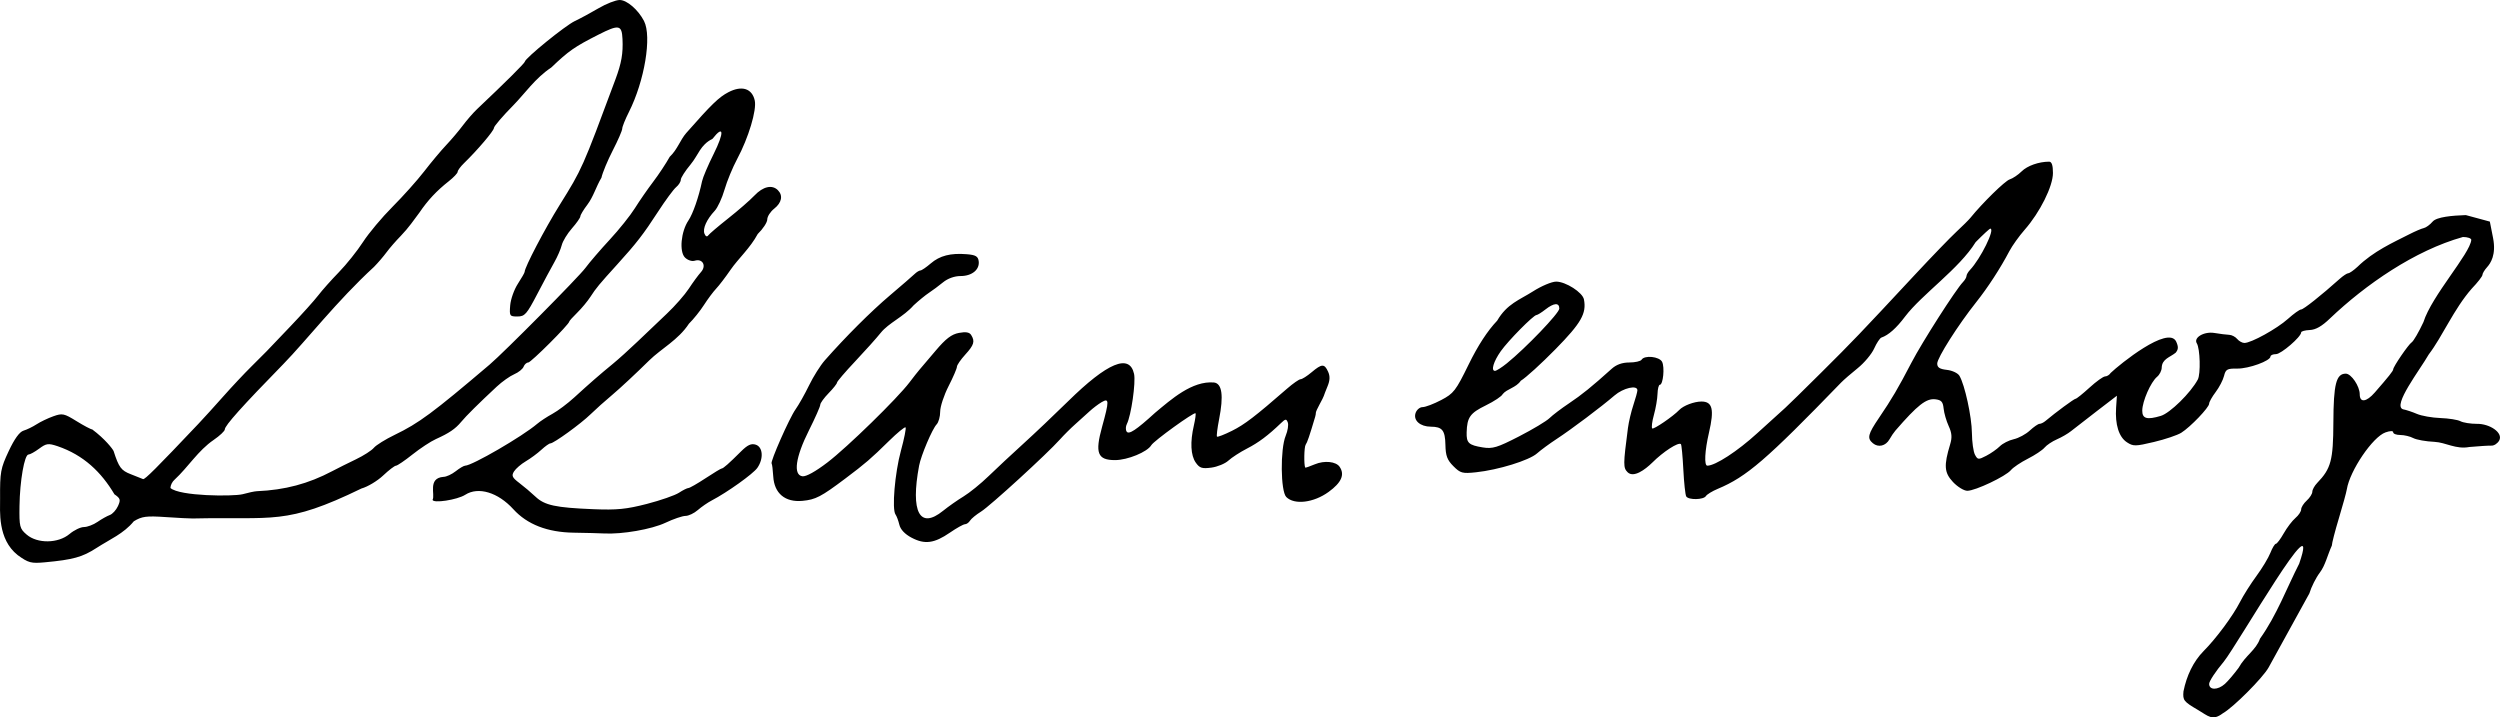 <?xml version="1.0" encoding="UTF-8" standalone="no"?>
<!-- Created with Inkscape (http://www.inkscape.org/) -->

<svg
   xmlns:dc="http://purl.org/dc/elements/1.1/"
   xmlns:cc="http://creativecommons.org/ns#"
   xmlns:rdf="http://www.w3.org/1999/02/22-rdf-syntax-ns#"
   xmlns:svg="http://www.w3.org/2000/svg"
   xmlns="http://www.w3.org/2000/svg"
   version="1.1"
   width="896.4"
   height="257.222"
   id="svg2">
  <defs
     id="defs4">
    <filter
       x="0"
       y="0"
       width="1"
       height="1"
       color-interpolation-filters="sRGB"
       id="filter3030">
      <feColorMatrix
         values="0"
         type="saturate"
         id="feColorMatrix3032" />
    </filter>
  </defs>
  <g
     transform="translate(-69.536,-541.895)"
     id="layer1">
    <path
       d="m 857.585,796.425 c -5.078,-2.983 -5.423,-3.426 -5.146,-6.625 1.12,-5.596 3.528,-10.706 7.196,-14.428 4.475,-4.483 10.521,-12.626 13.038,-17.56 1.226,-2.404 3.9,-6.636 5.942,-9.405 2.041,-2.769 4.287,-6.497 4.991,-8.285 0.704,-1.788 1.592,-3.25 1.974,-3.25 0.382,0 1.65,-1.688 2.818,-3.75 1.168,-2.062 3.051,-4.533 4.184,-5.49 1.133,-0.957 2.061,-2.35 2.061,-3.095 0,-0.745 0.9,-2.169 2,-3.165 1.1,-0.995 2,-2.415 2,-3.155 0,-0.74 0.787,-2.162 1.75,-3.16 4.957,-5.143 5.748,-8.098 5.8,-21.685 0.053,-13.774 1.002,-17.5 4.46,-17.5 1.951,0 4.99,4.502 4.99,7.391 0,3.116 2.37,2.837 5.401,-0.636 4.94,-5.659 6.599,-7.742 6.599,-8.288 0,-0.958 5.477,-8.965 6.644,-9.713 0.64,-0.41 2.529,-3.664 4.198,-7.23 2.969,-9.47 16.73,-24.539 17.158,-29.492 0,-0.568 -1.347,-1.032 -2.993,-1.032 -17.276,4.828 -34.907,17.048 -47.671,29.202 -2.891,2.794 -5.108,4.063 -7.25,4.151 -1.697,0.069 -3.086,0.453 -3.086,0.853 0,1.591 -7.189,7.794 -9.033,7.794 -1.082,0 -1.967,0.382 -1.967,0.848 0,1.556 -7.8,4.39 -11.924,4.333 -3.606,-0.05 -4.145,0.25 -4.732,2.631 -0.364,1.478 -1.716,4.08 -3.003,5.782 -1.288,1.702 -2.341,3.578 -2.341,4.168 0,1.369 -6.719,8.381 -10,10.436 -1.375,0.861 -5.766,2.343 -9.758,3.293 -6.699,1.594 -7.448,1.603 -9.723,0.113 -2.881,-1.887 -4.28,-6.365 -3.875,-12.4 l 0.288,-4.296 -7.216,5.535 c -3.969,3.044 -8.116,6.263 -9.216,7.152 -1.1,0.89 -3.386,2.218 -5.08,2.953 -1.694,0.735 -3.691,2.072 -4.437,2.971 -0.747,0.9 -3.439,2.691 -5.983,3.98 -2.544,1.289 -5.272,3.125 -6.063,4.08 -1.851,2.236 -12.773,7.418 -15.636,7.419 -1.21,4.3e-4 -3.532,-1.425 -5.16,-3.167 -3.129,-3.348 -3.312,-5.865 -0.984,-13.544 0.731,-2.413 0.597,-4.03 -0.54,-6.5 -0.832,-1.808 -1.649,-4.638 -1.815,-6.288 -0.243,-2.415 -0.823,-3.06 -2.976,-3.309 -3.261,-0.377 -6.352,2.048 -14.326,11.241 -0.55,0.634 -1.498,2.034 -2.107,3.111 -1.358,2.401 -3.997,3.031 -5.941,1.418 -2.16,-1.792 -1.819,-3.219 2.179,-9.11 4.625,-6.817 6.825,-10.559 11.665,-19.85 3.804,-7.303 15.869,-26.172 18.429,-28.821 0.702,-0.727 1.276,-1.707 1.276,-2.179 0,-0.471 0.562,-1.452 1.25,-2.179 3.837,-4.056 9.126,-14.821 7.282,-14.821 -0.258,0 -2.62,2.182 -5.25,4.848 -5.872,9.524 -19.255,18.712 -25.3,26.676 -3.103,4.141 -5.952,6.672 -8.482,7.535 -0.55,0.188 -1.723,1.955 -2.606,3.928 -0.883,1.973 -3.541,5.145 -5.907,7.05 -2.365,1.904 -5.018,4.203 -5.894,5.108 -26.871,27.755 -33.921,33.831 -44.272,38.156 -1.967,0.822 -3.883,1.99 -4.258,2.597 -0.843,1.363 -6.224,1.459 -7.049,0.126 -0.332,-0.537 -0.802,-4.88 -1.044,-9.652 -0.242,-4.771 -0.63,-8.865 -0.863,-9.097 -0.85,-0.85 -6.334,2.687 -10.275,6.628 -2.659,2.597 -6.659,5.504 -8.813,3.474 -1.638,-1.638 -1.632,-2.675 0.091,-15.877 0.287,-2.2 1.167,-5.928 1.956,-8.285 0.789,-2.357 1.434,-4.719 1.434,-5.25 0,-2.004 -5.059,-0.855 -8.215,1.866 -4.69,4.043 -15.514,12.178 -20.785,15.623 -2.475,1.617 -5.625,3.935 -7,5.15 -2.831,2.502 -13.852,5.909 -21.861,6.759 -4.895,0.52 -5.6,0.329 -8.119,-2.189 -2.214,-2.214 -2.777,-3.72 -2.856,-7.637 -0.105,-5.231 -1.119,-6.498 -5.223,-6.522 -3.827,-0.023 -6.327,-2.225 -5.496,-4.842 0.379,-1.196 1.518,-2.174 2.53,-2.174 1.012,0 4.019,-1.143 6.683,-2.541 4.472,-2.346 5.225,-3.323 9.838,-12.75 3.331,-6.807 6.74,-12.042 10.229,-15.709 3.528,-6.058 7.97,-7.401 12.842,-10.5 3.009,-1.925 6.746,-3.5 8.304,-3.5 3.43,0 9.481,3.878 9.964,6.385 0.969,5.033 -0.974,8.44 -10.156,17.802 -5.105,5.205 -10.721,10.315 -12.481,11.354 -1.696,2.508 -4.961,2.904 -6.498,4.795 -0.282,0.735 -3.007,2.557 -6.055,4.048 -5.647,2.763 -6.713,4.262 -6.867,9.66 -0.109,3.817 0.713,4.586 5.77,5.406 3.533,0.573 5.191,0.07 13,-3.943 4.923,-2.53 9.851,-5.485 10.951,-6.567 1.1,-1.082 4.25,-3.47 7,-5.307 4.546,-3.037 8.226,-6.017 15.294,-12.384 1.664,-1.499 3.764,-2.25 6.293,-2.25 2.087,0 4.073,-0.45 4.413,-1 1.047,-1.694 6.35,-1.152 7.345,0.75 0.999,1.909 0.379,8.25 -0.806,8.25 -0.404,0 -0.776,1.462 -0.827,3.25 -0.051,1.788 -0.631,5.175 -1.29,7.529 -0.659,2.353 -0.932,4.545 -0.606,4.871 0.473,0.473 7.518,-4.346 9.684,-6.623 1.486,-1.563 5.338,-3.026 7.967,-3.026 3.966,0 4.644,2.793 2.703,11.127 -1.523,6.538 -1.792,11.873 -0.598,11.873 2.869,0 10.815,-5.171 17.927,-11.666 4.675,-4.27 9.175,-8.347 10,-9.06 0.825,-0.713 6.675,-6.444 13,-12.734 11.536,-11.473 13.17,-13.18 33.5,-35.002 6.05,-6.494 12.755,-13.434 14.899,-15.423 2.144,-1.989 4.394,-4.226 5,-4.973 4.38,-5.398 12.42,-13.266 14.087,-13.785 1.108,-0.345 3.033,-1.637 4.278,-2.87 2.043,-2.024 6.181,-3.487 9.861,-3.487 0.941,0 1.375,1.281 1.375,4.055 0,4.768 -4.645,14.095 -10.135,20.35 -1.999,2.278 -4.474,5.739 -5.5,7.692 -3.219,6.13 -7.716,13.047 -11.908,18.319 -6.48,8.149 -13.957,19.924 -13.951,21.971 0.004,1.411 0.878,1.982 3.469,2.266 1.905,0.209 3.928,1.16 4.495,2.114 1.923,3.234 4.422,14.707 4.477,20.55 0.03,3.199 0.522,6.689 1.093,7.756 0.973,1.819 1.227,1.843 4.053,0.381 1.658,-0.857 3.845,-2.389 4.86,-3.404 1.015,-1.015 3.261,-2.156 4.992,-2.536 1.731,-0.38 4.317,-1.776 5.748,-3.102 1.431,-1.326 3.004,-2.411 3.497,-2.411 0.493,0 1.44,-0.456 2.104,-1.013 3.766,-3.159 10.296,-7.969 10.831,-7.977 0.343,-0.005 2.593,-1.81 5,-4.01 2.407,-2.2 4.916,-4 5.577,-4 0.66,0 1.561,-0.565 2,-1.256 3.211,-3.077 20.566,-17.118 23.468,-11.274 0.864,1.896 0.826,2.832 -0.164,4.024 -2.033,1.655 -4.873,2.206 -5.005,5.312 0,1.072 -0.746,2.567 -1.658,3.321 -2.267,1.876 -5.293,8.772 -5.32,12.122 -0.023,2.9 1.685,3.388 6.646,1.9 3.311,-0.993 10.719,-8.268 13.266,-13.028 1.074,-2.006 0.83,-11.076 -0.348,-12.983 -1.278,-2.067 2.596,-4.345 6.326,-3.718 1.973,0.331 4.346,0.627 5.271,0.658 0.926,0.03 2.218,0.7 2.872,1.488 0.654,0.788 1.824,1.433 2.6,1.433 2.439,0 11.684,-5.115 15.597,-8.63 2.064,-1.854 4.187,-3.37 4.717,-3.37 0.853,0 7.2,-5.033 13.816,-10.955 1.257,-1.125 2.654,-2.045 3.104,-2.045 0.45,0 1.936,-1.035 3.301,-2.3 5.791,-5.633 12.749,-8.697 18.56,-11.658 2.062,-1.059 4.409,-2.064 5.215,-2.234 0.806,-0.169 2.228,-1.208 3.16,-2.308 1.448,-1.709 7.092,-2.184 11.915,-2.348 l 8.613,2.331 1.157,5.891 c 1.185,6.032 -0.927,9.096 -2.131,10.427 -0.924,1.021 -1.681,2.276 -1.681,2.789 0,0.512 -1.724,2.727 -3.831,4.921 -6.47,7.38 -10.527,17.204 -15.419,23.6 -3.175,5.564 -13.112,18.34 -9.25,19.667 1.1,0.197 3.35,0.942 5,1.654 1.65,0.712 5.44,1.383 8.423,1.489 2.983,0.107 6.215,0.618 7.184,1.137 0.969,0.518 3.621,0.943 5.893,0.943 4.596,-0.083 9.485,3.178 8.033,5.938 -0.57,1.066 -1.824,1.908 -2.785,1.872 -0.961,-0.036 -4.534,0.185 -7.938,0.492 -4.825,0.927 -8.455,-1.641 -12.476,-1.843 -3.062,-0.136 -6.498,-0.744 -7.635,-1.353 -1.137,-0.608 -3.222,-1.106 -4.633,-1.106 -1.411,0 -2.566,-0.427 -2.566,-0.948 0,-0.594 -1.031,-0.588 -2.761,0.014 -4.572,1.594 -12.791,13.699 -13.873,20.434 -0.177,1.1 -1.457,5.763 -2.844,10.363 -1.387,4.6 -2.522,9.003 -2.522,9.785 -1.603,3.547 -2.358,7.11 -4.282,9.655 -1.386,1.817 -3.085,5.192 -3.777,7.5 -5.141,9.216 -10.329,18.901 -14.63,26.578 -2.095,3.734 -12.692,14.344 -16.369,16.389 -3.816,2.886 -5.185,1.023 -9,-1.217 z m 9.706,-9.303 c 1.075,-0.963 3.281,-3.55 4.903,-5.75 2.548,-4.553 6.189,-6.309 7.69,-10.475 6.025,-8.451 9.621,-18.234 14.049,-26.9 8.358,-24.244 -21.928,28.73 -27.041,35.145 -2.888,3.419 -5.25,7.006 -5.25,7.973 0,2.281 3.105,2.285 5.648,0.007 z M 609.816,672.183 c 6.85,-5.535 18.827,-18.03 18.827,-19.64 0,-2.208 -1.919,-2.082 -5,0.329 -1.375,1.076 -2.808,1.966 -3.183,1.978 -1.099,0.036 -10.151,9.208 -12.816,12.987 -2.6,3.687 -3.586,7.035 -2.071,7.035 0.504,0 2.414,-1.21 4.244,-2.688 z M 75.855,740.912 c -7.229,-5.749 -6.261,-15.788 -6.289,-20.318 -0.055,-9.436 0.182,-10.739 3.083,-16.929 2.076,-4.43 3.881,-6.926 5.318,-7.354 1.197,-0.356 3.301,-1.38 4.676,-2.275 1.375,-0.895 4.075,-2.189 6,-2.876 3.241,-1.157 3.856,-1.029 8.316,1.731 2.649,1.639 5.193,2.98 5.652,2.98 4.566,3.391 7.328,6.992 7.657,7.75 1.89,5.88 2.7,6.971 6.17,8.31 2.038,0.786 4.012,1.572 4.386,1.745 0.593,0.275 4.76,-3.885 19.819,-19.785 1.925,-2.033 5.975,-6.49 9,-9.906 3.025,-3.416 7.525,-8.208 10,-10.65 2.475,-2.442 4.95,-4.917 5.5,-5.501 0.55,-0.584 4.375,-4.592 8.5,-8.906 4.125,-4.314 8.625,-9.319 10,-11.123 1.375,-1.803 4.709,-5.547 7.408,-8.318 2.7,-2.771 6.586,-7.635 8.636,-10.807 2.05,-3.172 6.817,-8.861 10.592,-12.641 3.775,-3.78 8.889,-9.5 11.364,-12.711 2.475,-3.211 6.016,-7.44 7.869,-9.398 1.853,-1.958 4.544,-5.134 5.981,-7.059 1.437,-1.925 3.745,-4.571 5.131,-5.88 10.104,-9.546 17.029,-16.425 17.087,-16.973 0.134,-1.277 14.507,-12.954 17.932,-14.569 1.925,-0.907 5.75,-2.973 8.5,-4.59 2.75,-1.617 6.153,-2.951 7.563,-2.964 2.586,-0.024 6.684,3.51 8.753,7.546 2.843,5.546 0.186,21.504 -5.437,32.647 -1.309,2.594 -2.38,5.265 -2.38,5.935 0,0.67 -1.521,4.173 -3.38,7.783 -1.859,3.611 -3.695,8.027 -4.079,9.815 -1.947,3.235 -2.84,6.734 -5.041,9.661 -1.375,1.803 -2.507,3.685 -2.516,4.183 -0.009,0.498 -1.368,2.44 -3.021,4.315 -1.653,1.875 -3.295,4.575 -3.649,6 -0.354,1.425 -1.541,4.165 -2.637,6.09 -1.096,1.925 -3.872,7.1 -6.169,11.5 -3.767,7.216 -4.462,8 -7.092,8 -2.789,0 -2.902,-0.173 -2.59,-4 0.179,-2.2 1.417,-5.678 2.75,-7.729 1.333,-2.051 2.424,-3.962 2.424,-4.247 0,-1.638 7.216,-15.431 12.569,-24.024 8.076,-12.965 8.103,-13.024 19.995,-45.022 2.174,-5.848 2.778,-9.311 2.527,-14.478 -0.247,-5.096 -1.278,-5.279 -8.664,-1.532 -8.53,4.328 -10.603,5.773 -16.9,11.782 -5.721,3.78 -9.508,9.382 -13.527,13.472 -3.85,3.904 -7,7.576 -7,8.161 0,1.009 -5.883,7.938 -10.75,12.662 -1.238,1.201 -2.254,2.582 -2.259,3.069 -0.005,0.487 -1.438,2.01 -3.184,3.385 -4.346,3.422 -7.52,6.812 -10.519,11.234 -1.854,2.489 -3.919,5.506 -6.706,8.386 -1.695,1.72 -3.982,4.348 -5.082,5.841 -1.1,1.493 -3.125,3.854 -4.5,5.247 -13.255,12.168 -24.295,26.436 -32.5,34.839 -14.732,15.078 -21,22.072 -21,23.435 0,0.572 -1.8,2.272 -4,3.779 -5.6,3.83 -9.097,9.696 -14.011,14.249 -0.819,0.68 -1.489,2.023 -1.489,2.986 3.302,2.977 22.386,3.069 25.843,2.24 2.011,-0.565 4.332,-1.055 5.157,-1.09 10.041,-0.426 18.438,-2.66 27,-7.183 1.925,-1.017 5.75,-2.926 8.5,-4.243 2.75,-1.317 5.645,-3.175 6.433,-4.129 0.788,-0.954 4.163,-3.052 7.5,-4.662 8.644,-4.17 13.63,-7.861 34.008,-25.176 5.193,-4.412 31.934,-31.389 34.324,-34.626 1.472,-1.994 5.405,-6.569 8.741,-10.167 3.336,-3.598 7.399,-8.676 9.029,-11.285 1.63,-2.608 4.577,-6.864 6.55,-9.458 1.972,-2.593 4.643,-6.628 5.934,-8.965 2.77,-2.625 3.741,-6.015 5.93,-8.536 9.074,-10.303 11.715,-12.859 15.127,-14.637 4.811,-2.508 8.485,-1.345 9.437,2.987 0.751,3.421 -2.247,13.396 -6.294,20.936 -1.623,3.025 -3.67,7.984 -4.547,11.02 -0.877,3.036 -2.452,6.439 -3.499,7.563 -2.926,3.14 -4.394,6.403 -3.698,8.218 0.373,0.971 0.916,1.236 1.327,0.648 0.383,-0.548 3.621,-3.306 7.196,-6.13 3.575,-2.824 7.822,-6.525 9.437,-8.226 3.055,-3.216 6.304,-3.951 8.363,-1.892 1.91,1.91 1.402,4.496 -1.3,6.621 -1.375,1.082 -2.5,2.826 -2.5,3.876 0,1.05 -1.54,3.402 -3.422,5.226 -2.69,5.024 -6.956,8.803 -9.739,12.826 -1.791,2.612 -4.111,5.65 -5.156,6.75 -1.044,1.1 -3.015,3.742 -4.38,5.87 -1.364,2.129 -3.791,5.151 -5.392,6.716 -3.8,5.823 -9.955,8.957 -14.24,13.164 -4.596,4.537 -10.506,10.05 -13.132,12.25 -2.627,2.2 -6.185,5.38 -7.908,7.067 -3.436,3.364 -13.189,10.433 -14.395,10.433 -0.417,0 -1.878,1.036 -3.248,2.301 -1.369,1.266 -3.877,3.118 -5.572,4.116 -1.695,0.998 -3.596,2.638 -4.224,3.644 -0.962,1.541 -0.663,2.192 1.902,4.134 1.674,1.268 4.284,3.477 5.8,4.911 3.276,3.098 7.182,3.941 20.813,4.492 8.363,0.338 11.821,-0.005 19.129,-1.898 4.906,-1.271 10.084,-3.073 11.506,-4.005 1.422,-0.932 2.95,-1.694 3.394,-1.694 0.444,0 3.2,-1.575 6.122,-3.5 2.923,-1.925 5.532,-3.5 5.799,-3.5 0.562,0 2.588,-1.788 6.946,-6.132 2.327,-2.319 3.642,-2.924 5.25,-2.414 2.608,0.828 2.901,5.022 0.581,8.334 -1.496,2.135 -10.835,8.807 -16.331,11.666 -1.433,0.745 -3.687,2.298 -5.008,3.451 -1.322,1.152 -3.303,2.095 -4.404,2.095 -1.1,0 -4.337,1.105 -7.193,2.456 -4.946,2.34 -15.548,4.189 -22.001,3.838 -1.65,-0.09 -6.567,-0.216 -10.926,-0.28 -9.405,-0.139 -16.654,-2.959 -21.612,-8.406 -5.516,-6.061 -12.578,-8.185 -17.248,-5.186 -2.862,1.837 -11.715,3.179 -11.715,1.775 1.008,-1.684 -1.868,-7.779 3.922,-8.197 0.995,0 2.953,-0.9 4.351,-2 1.398,-1.1 2.922,-2.002 3.385,-2.005 2.51,-0.015 20.547,-10.485 25.842,-15.001 1.1,-0.938 3.566,-2.558 5.48,-3.6 1.914,-1.042 5.448,-3.694 7.853,-5.894 5.54,-5.068 9.156,-8.217 13.775,-12 2.015,-1.65 6.009,-5.25 8.876,-8 2.867,-2.75 7.593,-7.25 10.504,-10 2.91,-2.75 6.466,-6.8 7.902,-9 1.436,-2.2 3.39,-4.864 4.342,-5.919 2.065,-2.289 0.571,-4.97 -2.268,-4.069 -0.973,0.309 -2.517,-0.207 -3.47,-1.16 -2.103,-2.103 -1.427,-9.318 1.244,-13.287 1.619,-2.405 3.686,-8.356 4.886,-14.065 0.289,-1.375 2.15,-5.754 4.136,-9.731 3.898,-7.805 3.69,-10.697 -0.394,-5.479 -4.426,2.208 -4.98,5.717 -7.867,9.21 -1.925,2.304 -3.5,4.767 -3.5,5.472 0,0.706 -0.753,1.901 -1.672,2.655 -0.92,0.755 -3.86,4.747 -6.534,8.872 -5.165,7.969 -7.732,11.284 -14.555,18.804 -6.587,7.259 -7.601,8.483 -9.614,11.603 -1.032,1.599 -3.169,4.171 -4.75,5.716 -1.581,1.545 -2.874,2.989 -2.874,3.208 0,0.974 -13.721,14.669 -14.697,14.669 -0.599,0 -1.35,0.679 -1.668,1.509 -0.318,0.83 -1.829,2.043 -3.357,2.697 -1.528,0.653 -4.353,2.655 -6.278,4.448 -6.533,6.086 -10.941,10.457 -12.764,12.655 -2.074,2.502 -4.312,4.021 -9.076,6.163 -1.837,0.826 -5.608,3.308 -8.381,5.515 -2.772,2.207 -5.431,4.013 -5.908,4.013 -0.477,0 -2.552,1.59 -4.612,3.533 -2.06,1.943 -5.548,4.031 -7.752,4.641 -27.353,13.292 -31.314,10.077 -60.507,10.754 -0.825,0.029 -5.156,-0.196 -9.625,-0.499 -7.034,-0.477 -8.578,-0.276 -11.5,1.501 -3.658,4.454 -8.52,6.432 -13.375,9.568 -5.036,3.27 -8.404,4.206 -18.5,5.142 -4.978,0.461 -5.907,0.215 -9.788,-2.599 z m 18.606,-7.541 c 1.634,-1.375 3.962,-2.5 5.172,-2.5 1.211,0 3.396,-0.827 4.856,-1.837 1.46,-1.011 3.446,-2.123 4.413,-2.472 0.967,-0.349 2.284,-1.787 2.926,-3.196 1.032,-2.266 0.887,-2.754 -1.259,-4.235 -4.704,-7.916 -10.98,-14.045 -20.426,-17.261 -3.315,-1.094 -4.007,-1 -6.562,0.889 -1.571,1.161 -3.292,2.112 -3.826,2.112 -1.453,0 -3.109,9.461 -3.23,18.455 -0.1,7.442 0.065,8.103 2.561,10.25 3.847,3.309 11.317,3.209 15.374,-0.205 z m 301.931,1.324 c -2.414,-1.281 -3.979,-2.942 -4.388,-4.657 -0.35,-1.467 -0.966,-3.117 -1.37,-3.667 -1.347,-1.835 -0.241,-14.904 1.937,-22.878 1.183,-4.333 1.932,-8.097 1.664,-8.365 -0.268,-0.268 -2.945,1.927 -5.948,4.878 -6.474,6.361 -8.424,8.039 -15.665,13.483 -8.692,6.534 -10.643,7.55 -15.359,7.99 -6.217,0.581 -10.113,-2.674 -10.471,-8.749 -0.14,-2.365 -0.403,-4.449 -0.586,-4.632 -0.579,-0.579 6.383,-16.34 8.58,-19.425 1.159,-1.627 3.346,-5.511 4.86,-8.63 1.514,-3.12 4.046,-7.14 5.626,-8.933 7.463,-8.471 16.543,-17.533 23.373,-23.325 4.125,-3.498 8.095,-6.935 8.821,-7.637 0.727,-0.702 1.669,-1.277 2.094,-1.277 0.425,0 2.081,-1.125 3.679,-2.5 3.265,-2.809 7.121,-3.798 12.95,-3.323 3.146,0.257 4.018,0.758 4.259,2.448 0.434,3.042 -2.378,5.375 -6.48,5.375 -2.182,0 -4.588,0.861 -6.289,2.25 -1.515,1.238 -3.783,2.925 -5.04,3.75 -1.256,0.825 -3.739,2.85 -5.516,4.5 -3.616,4.127 -8.938,6.302 -11.796,9.859 -1.466,1.839 -5.594,6.448 -9.172,10.243 -3.578,3.794 -6.507,7.221 -6.508,7.614 -8.7e-4,0.394 -1.352,2.097 -3.002,3.784 -1.65,1.688 -3,3.559 -3,4.159 0,0.599 -1.835,4.746 -4.077,9.216 -4.794,9.554 -5.699,15.944 -2.327,16.425 1.307,0.187 4.695,-1.688 9,-4.98 7.145,-5.463 25.016,-22.903 29.404,-28.693 1.375,-1.814 2.955,-3.823 3.511,-4.463 0.556,-0.64 3.188,-3.739 5.849,-6.887 3.64,-4.307 5.706,-5.886 8.348,-6.382 2.478,-0.465 3.768,-0.252 4.386,0.723 1.444,2.28 1.053,3.598 -2.094,7.043 -1.65,1.807 -3,3.777 -3,4.379 0,0.602 -1.35,3.734 -3,6.96 -1.65,3.226 -3,7.327 -3,9.112 0,1.785 -0.57,3.84 -1.268,4.567 -1.57,1.637 -5.598,11.125 -6.292,14.821 -3.128,16.665 0.207,22.957 8.581,16.19 1.913,-1.546 5.23,-3.873 7.372,-5.171 2.142,-1.298 6.187,-4.582 8.988,-7.296 2.802,-2.715 8.388,-7.925 12.414,-11.579 4.026,-3.654 11.257,-10.511 16.068,-15.238 14.143,-13.896 22.038,-17.175 23.653,-9.824 0.67,3.052 -1.042,14.972 -2.581,17.972 -0.439,0.855 -0.48,2.067 -0.093,2.694 0.763,1.235 3.409,-0.506 10.255,-6.748 5.679,-4.716 13.222,-11.532 21.128,-10.823 2.855,0.405 3.443,4.74 1.786,13.166 -0.633,3.218 -0.974,6.028 -0.758,6.244 0.216,0.216 2.63,-0.722 5.364,-2.084 4.519,-2.252 8.312,-5.155 19.762,-15.124 2.134,-1.858 4.319,-3.379 4.856,-3.379 0.536,0 2.312,-1.125 3.946,-2.5 3.665,-3.084 4.579,-3.118 5.899,-0.222 0.744,1.633 0.691,3.121 -0.188,5.25 -0.674,1.634 -1.279,3.197 -1.345,3.472 -0.066,0.275 -0.742,1.625 -1.503,3 -0.761,1.375 -1.365,2.725 -1.342,3 0.023,0.275 -0.092,0.95 -0.255,1.5 -2.034,6.855 -2.819,9.157 -3.412,10 -0.548,0.781 -0.662,7.244 -0.145,8.199 0.059,0.109 1.612,-0.429 3.45,-1.198 3.438,-1.436 7.594,-1.01 8.892,0.911 1.9,2.812 0.651,5.651 -3.956,8.995 -5.374,3.9 -12.287,4.731 -15.183,1.826 -2.044,-2.05 -2.188,-17.198 -0.209,-21.965 0.738,-1.778 1.076,-3.925 0.751,-4.773 -0.518,-1.35 -0.82,-1.321 -2.437,0.232 -4.62,4.438 -8.033,6.995 -12.2,9.141 -2.475,1.274 -5.468,3.212 -6.652,4.307 -1.183,1.094 -3.935,2.229 -6.114,2.521 -3.352,0.45 -4.214,0.171 -5.598,-1.804 -1.82,-2.598 -2.058,-7.365 -0.668,-13.363 0.506,-2.185 0.765,-4.128 0.575,-4.318 -0.521,-0.521 -14.922,9.88 -15.847,11.445 -1.44,2.435 -8.515,5.345 -12.996,5.345 -6.287,0 -7.264,-2.505 -4.653,-11.93 2.597,-9.371 2.574,-10.454 -0.184,-8.829 -1.175,0.692 -3.109,2.158 -4.299,3.258 -1.189,1.1 -3.49,3.177 -5.114,4.616 -1.623,1.439 -4.112,3.914 -5.53,5.5 -4.637,5.188 -25.034,23.838 -28.266,25.844 -1.736,1.078 -3.516,2.541 -3.956,3.25 -0.44,0.709 -1.259,1.29 -1.82,1.29 -0.561,0 -2.992,1.357 -5.403,3.016 -5.6,3.853 -9.025,4.304 -13.729,1.808 z"
       id="path3047"
       style="fill:#000000" />
  </g>
</svg>
